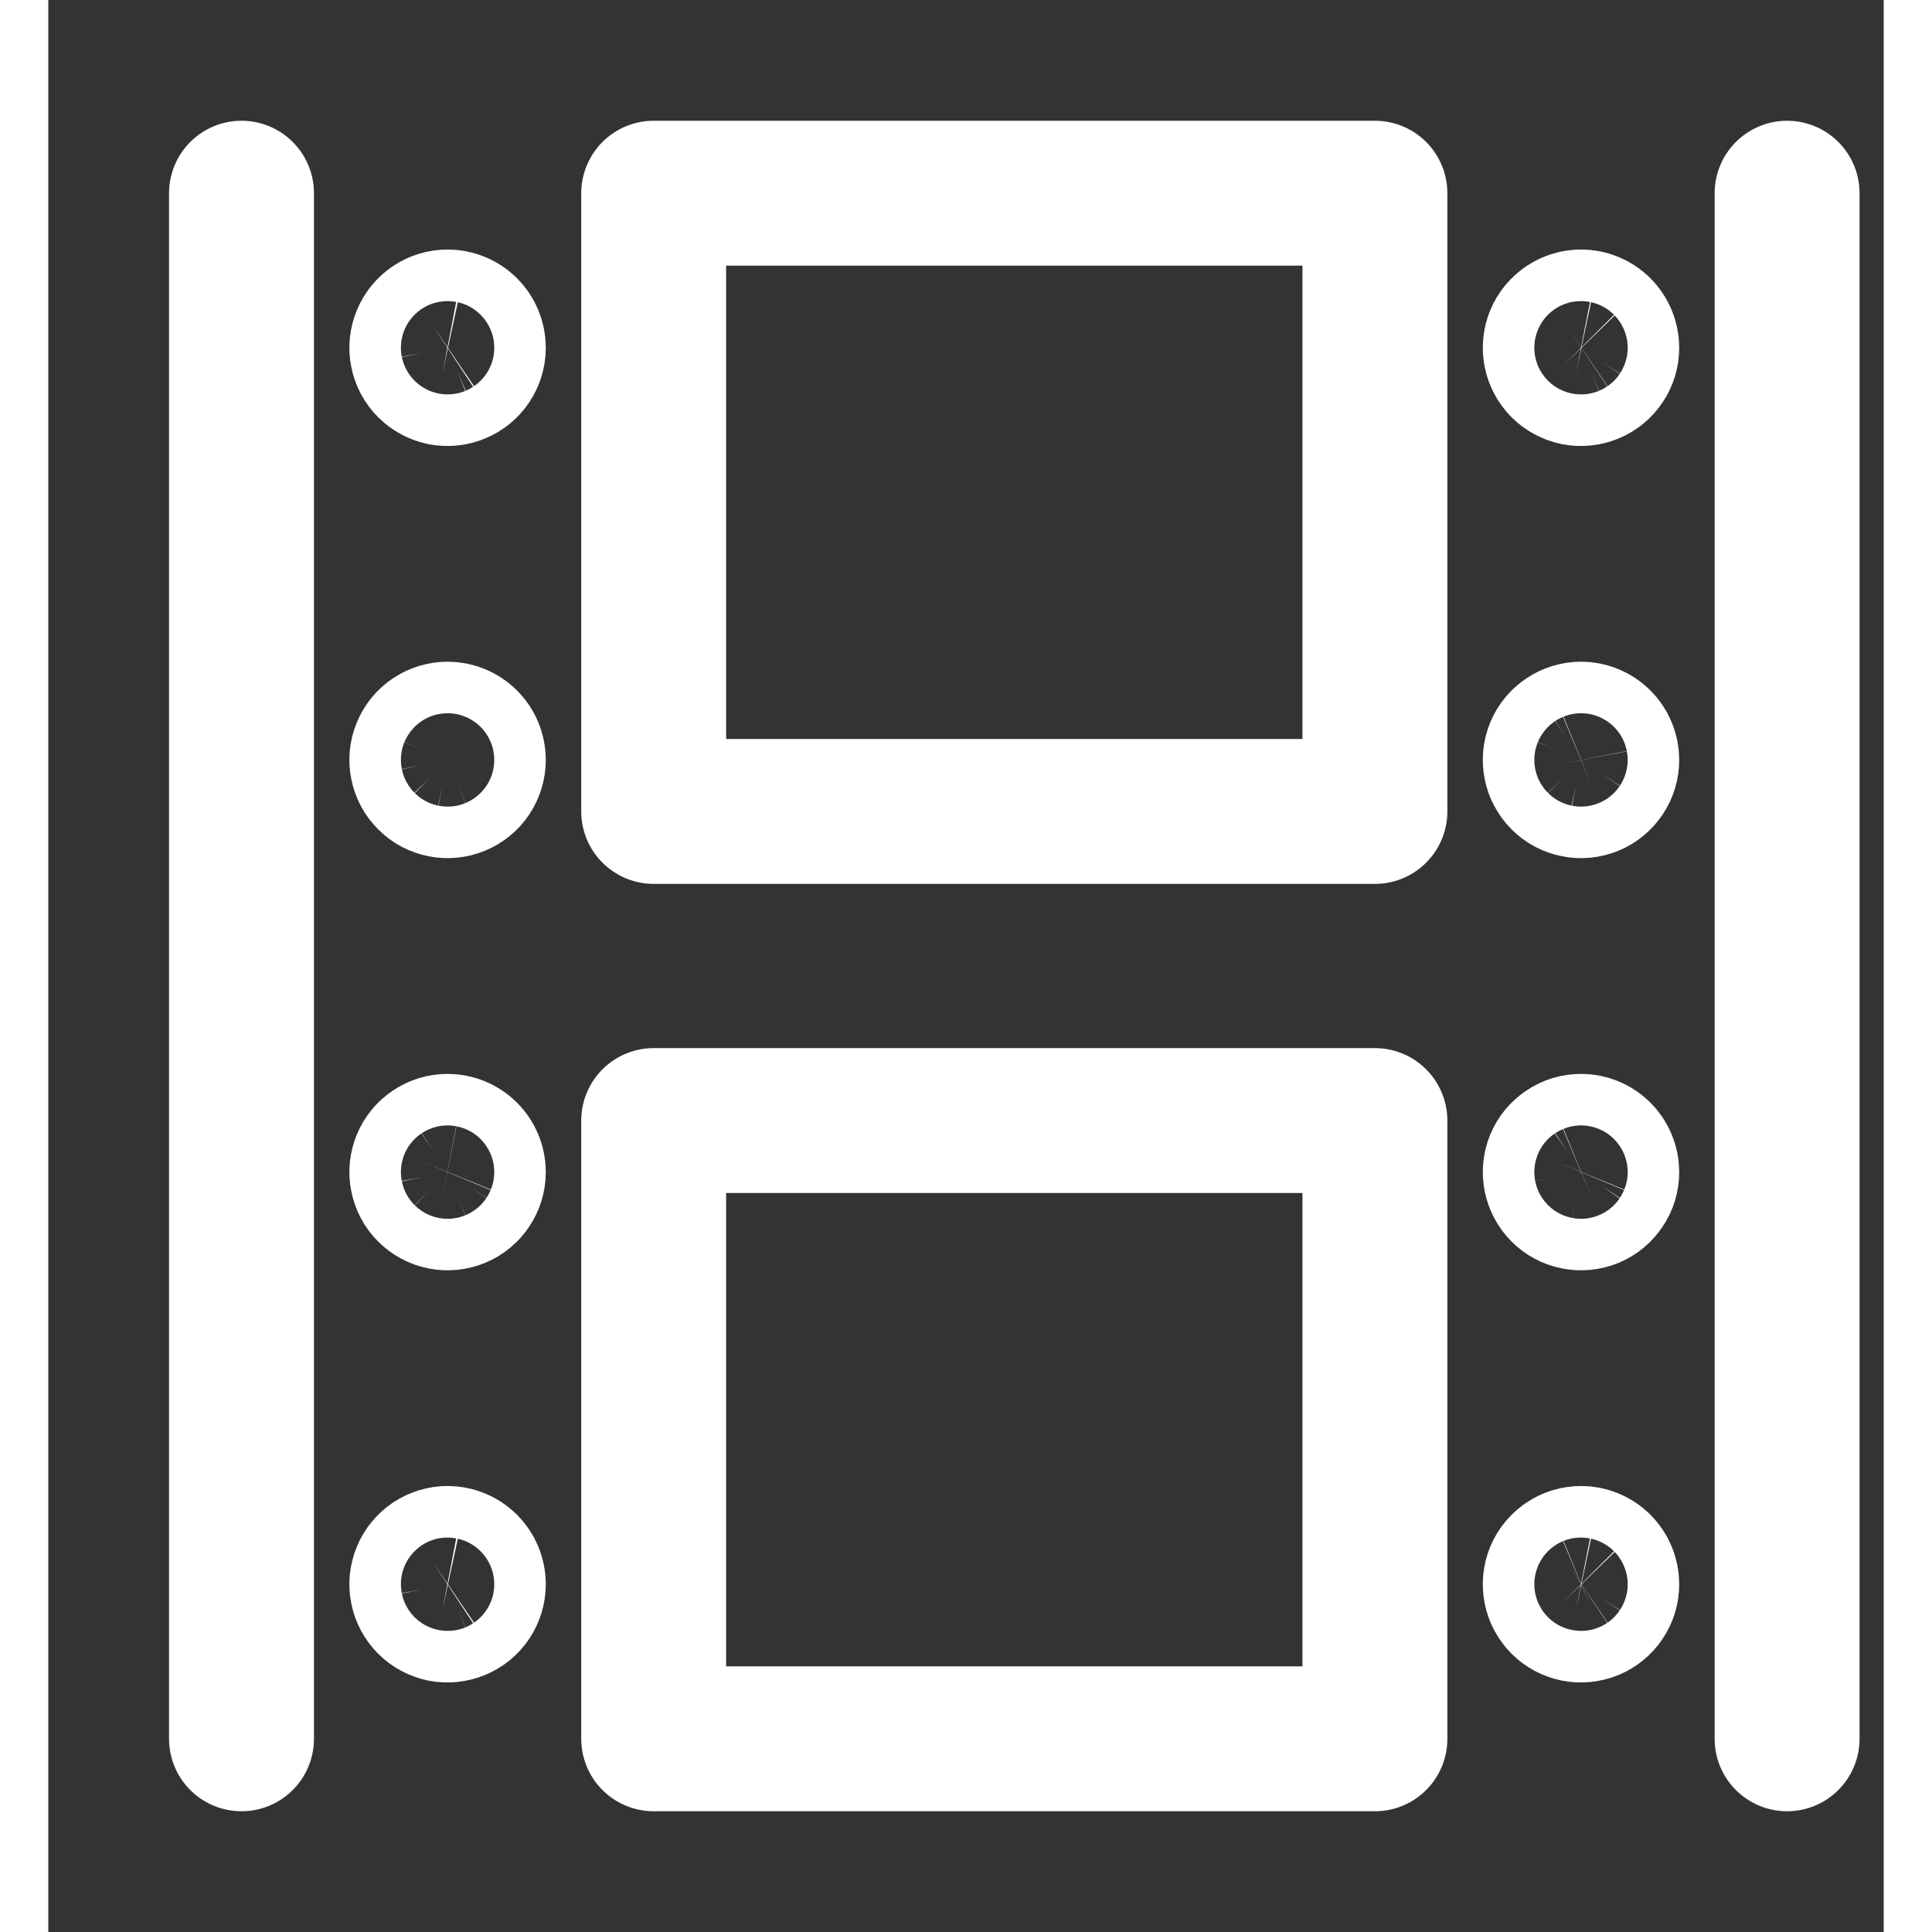 <svg width="20" height="20" viewBox="0 0 19 20" fill="none" xmlns="http://www.w3.org/2000/svg">
<rect x="0" y="0" width="19" height="20" fill="#333333" stroke="none"/>
<path d="M2 18V2" stroke="white" stroke-width="1.5" stroke-linecap="round" stroke-linejoin="round"/>
<path d="M18 2V18" stroke="white" stroke-width="1.5" stroke-linecap="round" stroke-linejoin="round"/>
<path d="M6.267 2H13.733V8.4H6.267V2Z" stroke="white" stroke-width="1.5" stroke-linecap="round" stroke-linejoin="round"/>
<path d="M6.267 11.6H13.733V18H6.267V11.6Z" stroke="white" stroke-width="1.5" stroke-linecap="round" stroke-linejoin="round"/>
<path d="M4.4 3.6C4.4 3.653 4.384 3.704 4.355 3.748C4.326 3.792 4.284 3.826 4.235 3.846C4.187 3.867 4.133 3.872 4.081 3.862C4.03 3.851 3.982 3.826 3.945 3.789C3.907 3.751 3.882 3.704 3.872 3.652C3.861 3.6 3.867 3.547 3.887 3.498C3.907 3.449 3.941 3.408 3.985 3.378C4.029 3.349 4.081 3.333 4.133 3.333C4.204 3.333 4.272 3.361 4.322 3.411C4.372 3.461 4.4 3.529 4.4 3.6Z" stroke="white" stroke-width="1.5" stroke-linecap="round" stroke-linejoin="round"/>
<path d="M4.4 7.867C4.4 7.919 4.384 7.971 4.355 8.015C4.326 8.059 4.284 8.093 4.235 8.113C4.187 8.133 4.133 8.139 4.081 8.128C4.03 8.118 3.982 8.093 3.945 8.055C3.907 8.018 3.882 7.97 3.872 7.919C3.861 7.867 3.867 7.813 3.887 7.765C3.907 7.716 3.941 7.674 3.985 7.645C4.029 7.616 4.081 7.6 4.133 7.6C4.204 7.6 4.272 7.628 4.322 7.678C4.372 7.728 4.4 7.796 4.4 7.867Z" stroke="white" stroke-width="1.5" stroke-linecap="round" stroke-linejoin="round"/>
<path d="M4.4 12.133C4.4 12.186 4.384 12.238 4.355 12.281C4.326 12.325 4.284 12.36 4.235 12.38C4.187 12.4 4.133 12.405 4.081 12.395C4.03 12.385 3.982 12.359 3.945 12.322C3.907 12.285 3.882 12.237 3.872 12.185C3.861 12.134 3.867 12.08 3.887 12.031C3.907 11.983 3.941 11.941 3.985 11.912C4.029 11.882 4.081 11.867 4.133 11.867C4.204 11.867 4.272 11.895 4.322 11.945C4.372 11.995 4.4 12.063 4.4 12.133Z" stroke="white" stroke-width="1.5" stroke-linecap="round" stroke-linejoin="round"/>
<path d="M4.4 16.4C4.4 16.453 4.384 16.504 4.355 16.548C4.326 16.592 4.284 16.626 4.235 16.646C4.187 16.666 4.133 16.672 4.081 16.662C4.03 16.651 3.982 16.626 3.945 16.589C3.907 16.551 3.882 16.504 3.872 16.452C3.861 16.4 3.867 16.347 3.887 16.298C3.907 16.249 3.941 16.208 3.985 16.178C4.029 16.149 4.081 16.133 4.133 16.133C4.204 16.133 4.272 16.161 4.322 16.211C4.372 16.261 4.4 16.329 4.4 16.4Z" stroke="white" stroke-width="1.5" stroke-linecap="round" stroke-linejoin="round"/>
<path d="M16.133 3.6C16.133 3.653 16.118 3.704 16.088 3.748C16.059 3.792 16.017 3.826 15.969 3.846C15.92 3.867 15.866 3.872 15.815 3.862C15.763 3.851 15.715 3.826 15.678 3.789C15.641 3.751 15.615 3.704 15.605 3.652C15.595 3.6 15.6 3.547 15.62 3.498C15.64 3.449 15.675 3.408 15.719 3.378C15.762 3.349 15.814 3.333 15.867 3.333C15.937 3.333 16.005 3.361 16.055 3.411C16.105 3.461 16.133 3.529 16.133 3.6Z" stroke="white" stroke-width="1.5" stroke-linecap="round" stroke-linejoin="round"/>
<path d="M16.133 7.867C16.133 7.919 16.118 7.971 16.088 8.015C16.059 8.059 16.017 8.093 15.969 8.113C15.92 8.133 15.866 8.139 15.815 8.128C15.763 8.118 15.715 8.093 15.678 8.055C15.641 8.018 15.615 7.97 15.605 7.919C15.595 7.867 15.6 7.813 15.62 7.765C15.64 7.716 15.675 7.674 15.719 7.645C15.762 7.616 15.814 7.6 15.867 7.6C15.937 7.6 16.005 7.628 16.055 7.678C16.105 7.728 16.133 7.796 16.133 7.867Z" stroke="white" stroke-width="1.5" stroke-linecap="round" stroke-linejoin="round"/>
<path d="M16.133 12.133C16.133 12.186 16.118 12.238 16.088 12.281C16.059 12.325 16.017 12.36 15.969 12.38C15.92 12.4 15.866 12.405 15.815 12.395C15.763 12.385 15.715 12.359 15.678 12.322C15.641 12.285 15.615 12.237 15.605 12.185C15.595 12.134 15.6 12.08 15.62 12.031C15.64 11.983 15.675 11.941 15.719 11.912C15.762 11.882 15.814 11.867 15.867 11.867C15.937 11.867 16.005 11.895 16.055 11.945C16.105 11.995 16.133 12.063 16.133 12.133Z" stroke="white" stroke-width="1.5" stroke-linecap="round" stroke-linejoin="round"/>
<path d="M16.133 16.4C16.133 16.453 16.118 16.504 16.088 16.548C16.059 16.592 16.017 16.626 15.969 16.646C15.92 16.666 15.866 16.672 15.815 16.662C15.763 16.651 15.715 16.626 15.678 16.589C15.641 16.551 15.615 16.504 15.605 16.452C15.595 16.4 15.6 16.347 15.62 16.298C15.64 16.249 15.675 16.208 15.719 16.178C15.762 16.149 15.814 16.133 15.867 16.133C15.937 16.133 16.005 16.161 16.055 16.211C16.105 16.261 16.133 16.329 16.133 16.4Z" stroke="white" stroke-width="1.5" stroke-linecap="round" stroke-linejoin="round"/>
</svg>
